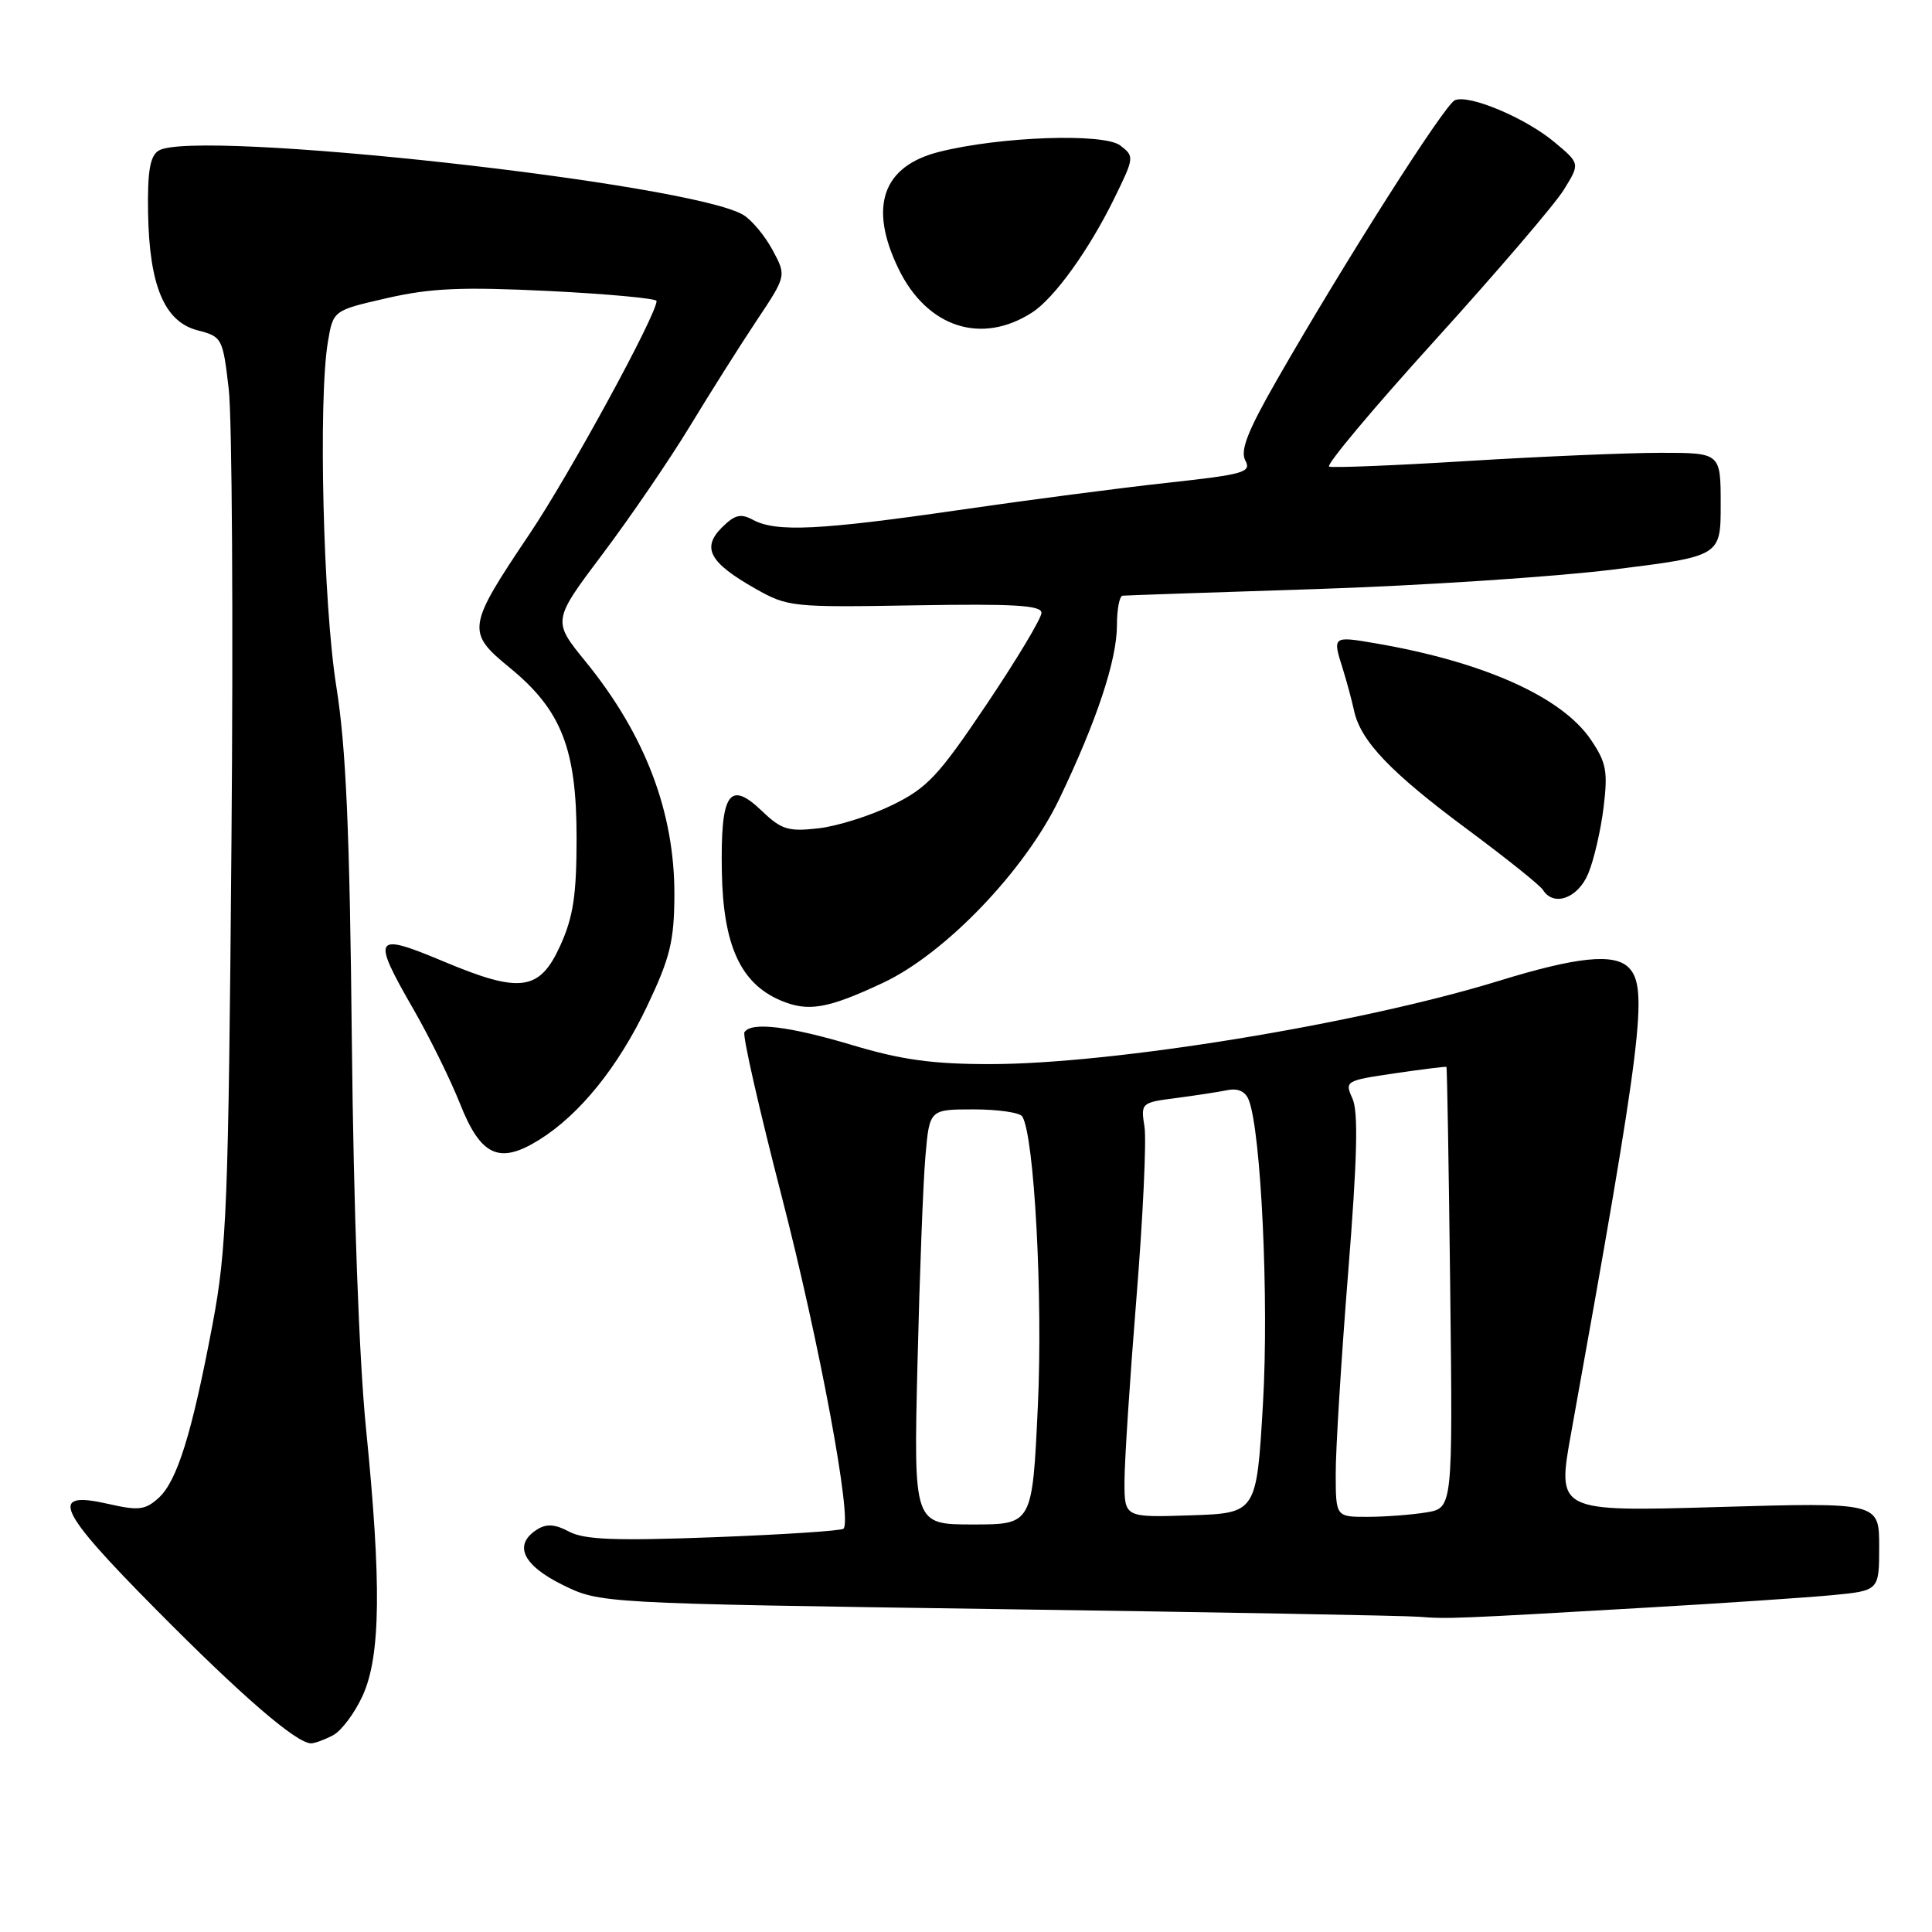 <?xml version="1.0" encoding="UTF-8" standalone="no"?>
<!DOCTYPE svg PUBLIC "-//W3C//DTD SVG 1.1//EN" "http://www.w3.org/Graphics/SVG/1.1/DTD/svg11.dtd" >
<svg xmlns="http://www.w3.org/2000/svg" xmlns:xlink="http://www.w3.org/1999/xlink" version="1.1" viewBox="0 0 256 256">
 <g >
 <path fill="currentColor"
d=" M 44.15 229.92 C 45.26 229.32 47.02 226.96 48.06 224.67 C 50.44 219.44 50.56 209.84 48.50 189.30 C 47.58 180.15 46.85 160.13 46.62 137.91 C 46.34 110.08 45.85 99.02 44.57 91.00 C 42.82 80.10 42.16 52.94 43.45 45.28 C 44.15 41.13 44.15 41.13 51.33 39.49 C 57.12 38.17 61.25 38.00 72.75 38.56 C 80.59 38.95 87.00 39.55 87.00 39.88 C 87.00 41.72 75.47 62.86 70.21 70.69 C 61.86 83.11 61.76 83.75 67.57 88.50 C 74.39 94.09 76.40 99.22 76.40 111.00 C 76.40 118.57 75.97 121.46 74.26 125.25 C 71.51 131.33 68.97 131.68 58.78 127.40 C 49.48 123.50 49.18 123.99 54.84 133.83 C 56.95 137.50 59.70 143.09 60.96 146.26 C 63.70 153.18 66.15 154.31 71.37 151.08 C 76.79 147.73 81.91 141.39 85.77 133.27 C 88.79 126.91 89.33 124.72 89.36 118.64 C 89.41 107.66 85.51 97.39 77.60 87.67 C 73.19 82.26 73.19 82.26 79.87 73.38 C 83.54 68.50 88.73 60.90 91.40 56.50 C 94.07 52.10 98.04 45.81 100.23 42.52 C 104.21 36.55 104.21 36.55 102.38 33.15 C 101.38 31.28 99.64 29.19 98.53 28.50 C 91.70 24.28 25.59 17.01 21.00 19.97 C 19.87 20.70 19.53 22.74 19.62 28.22 C 19.79 37.87 21.79 42.63 26.18 43.77 C 29.43 44.61 29.52 44.78 30.31 51.56 C 30.75 55.38 30.92 82.35 30.67 111.50 C 30.27 159.80 30.05 165.47 28.16 175.50 C 25.43 189.96 23.47 196.27 21.00 198.50 C 19.25 200.08 18.35 200.19 14.41 199.29 C 6.38 197.45 7.50 199.96 20.61 213.20 C 32.04 224.75 39.28 231.00 41.22 231.00 C 41.72 231.00 43.04 230.51 44.15 229.92 Z  M 218.50 213.00 C 228.40 212.43 239.31 211.69 242.75 211.37 C 249.00 210.77 249.00 210.77 249.00 204.92 C 249.00 199.07 249.00 199.07 227.65 199.69 C 206.30 200.31 206.30 200.31 208.18 189.90 C 217.64 137.43 218.45 130.85 215.80 128.20 C 213.88 126.28 208.93 126.79 198.61 129.97 C 180.05 135.68 147.51 141.00 131.14 141.00 C 123.59 141.00 119.44 140.43 113.00 138.50 C 104.54 135.97 99.51 135.36 98.64 136.78 C 98.37 137.20 100.60 146.99 103.58 158.53 C 108.58 177.88 112.95 201.38 111.77 202.56 C 111.50 202.84 103.78 203.34 94.61 203.69 C 81.53 204.18 77.41 204.02 75.41 202.95 C 73.56 201.96 72.41 201.88 71.18 202.66 C 68.00 204.66 69.22 207.36 74.50 209.98 C 79.50 212.45 79.50 212.45 132.00 213.21 C 160.87 213.62 186.07 214.08 188.00 214.23 C 191.86 214.53 192.66 214.50 218.50 213.00 Z  M 117.00 130.23 C 125.25 126.36 135.81 115.35 140.36 105.87 C 145.32 95.53 148.00 87.46 148.00 82.84 C 148.00 80.73 148.34 78.97 148.75 78.93 C 149.16 78.89 160.75 78.49 174.50 78.05 C 188.25 77.60 205.91 76.44 213.75 75.47 C 228.00 73.70 228.00 73.70 228.00 66.85 C 228.00 60.00 228.00 60.00 220.03 60.00 C 215.65 60.00 204.18 60.49 194.53 61.08 C 184.88 61.68 176.60 62.01 176.12 61.83 C 175.64 61.65 181.96 54.11 190.16 45.07 C 198.35 36.03 206.03 27.07 207.21 25.15 C 209.37 21.67 209.37 21.67 205.98 18.84 C 202.14 15.63 194.72 12.50 192.79 13.27 C 191.46 13.79 178.14 34.73 169.17 50.39 C 165.32 57.11 164.31 59.70 165.01 61.01 C 165.85 62.58 164.86 62.86 154.72 63.97 C 148.55 64.64 136.07 66.27 127.00 67.59 C 108.65 70.25 102.85 70.53 99.81 68.90 C 98.14 68.00 97.37 68.19 95.64 69.91 C 92.95 72.61 94.02 74.56 100.09 78.00 C 104.38 80.43 104.97 80.49 121.25 80.21 C 134.38 79.99 138.00 80.20 138.00 81.21 C 138.00 81.92 134.74 87.36 130.75 93.30 C 124.36 102.81 122.88 104.40 118.24 106.67 C 115.34 108.09 110.93 109.48 108.43 109.76 C 104.45 110.21 103.53 109.93 100.94 107.44 C 96.62 103.31 95.46 105.08 95.65 115.53 C 95.82 125.23 98.12 130.29 103.40 132.55 C 107.08 134.12 109.64 133.68 117.00 130.23 Z  M 210.45 115.75 C 211.20 113.96 212.11 110.03 212.48 107.00 C 213.07 102.22 212.85 101.04 210.80 98.02 C 206.95 92.33 196.59 87.70 182.25 85.24 C 176.58 84.27 176.55 84.29 177.92 88.60 C 178.42 90.20 179.10 92.70 179.42 94.17 C 180.29 98.20 184.28 102.37 194.52 109.96 C 199.61 113.74 204.08 117.32 204.45 117.92 C 205.86 120.19 209.09 119.03 210.45 115.75 Z  M 136.77 41.40 C 139.72 39.49 144.32 33.10 147.68 26.22 C 150.31 20.85 150.32 20.71 148.43 19.27 C 146.24 17.61 132.50 18.09 124.45 20.12 C 116.94 22.01 115.07 27.38 119.05 35.60 C 122.82 43.39 130.04 45.75 136.77 41.40 Z  M 121.57 180.75 C 121.85 169.06 122.32 156.69 122.62 153.25 C 123.16 147.00 123.16 147.00 129.02 147.00 C 132.24 147.00 135.14 147.42 135.46 147.94 C 137.05 150.52 138.20 171.87 137.52 186.32 C 136.79 202.00 136.79 202.00 128.92 202.00 C 121.06 202.00 121.06 202.00 121.57 180.75 Z  M 149.00 196.33 C 149.00 193.72 149.71 182.79 150.58 172.04 C 151.45 161.30 151.93 151.06 151.65 149.30 C 151.15 146.15 151.21 146.09 155.82 145.50 C 158.39 145.16 161.47 144.69 162.65 144.45 C 164.04 144.17 165.03 144.62 165.47 145.76 C 167.11 149.99 168.15 172.24 167.35 186.00 C 166.50 200.50 166.50 200.50 157.75 200.79 C 149.00 201.08 149.00 201.08 149.00 196.33 Z  M 176.99 195.25 C 176.98 192.09 177.72 180.15 178.63 168.72 C 179.85 153.48 180.00 147.31 179.21 145.57 C 178.16 143.25 178.27 143.18 184.82 142.22 C 188.49 141.68 191.57 141.30 191.66 141.37 C 191.75 141.44 191.97 154.62 192.16 170.66 C 192.50 199.82 192.50 199.82 189.00 200.40 C 187.07 200.72 183.59 200.98 181.25 200.99 C 177.00 201.00 177.00 201.00 176.99 195.25 Z "/>
</g>
</svg>